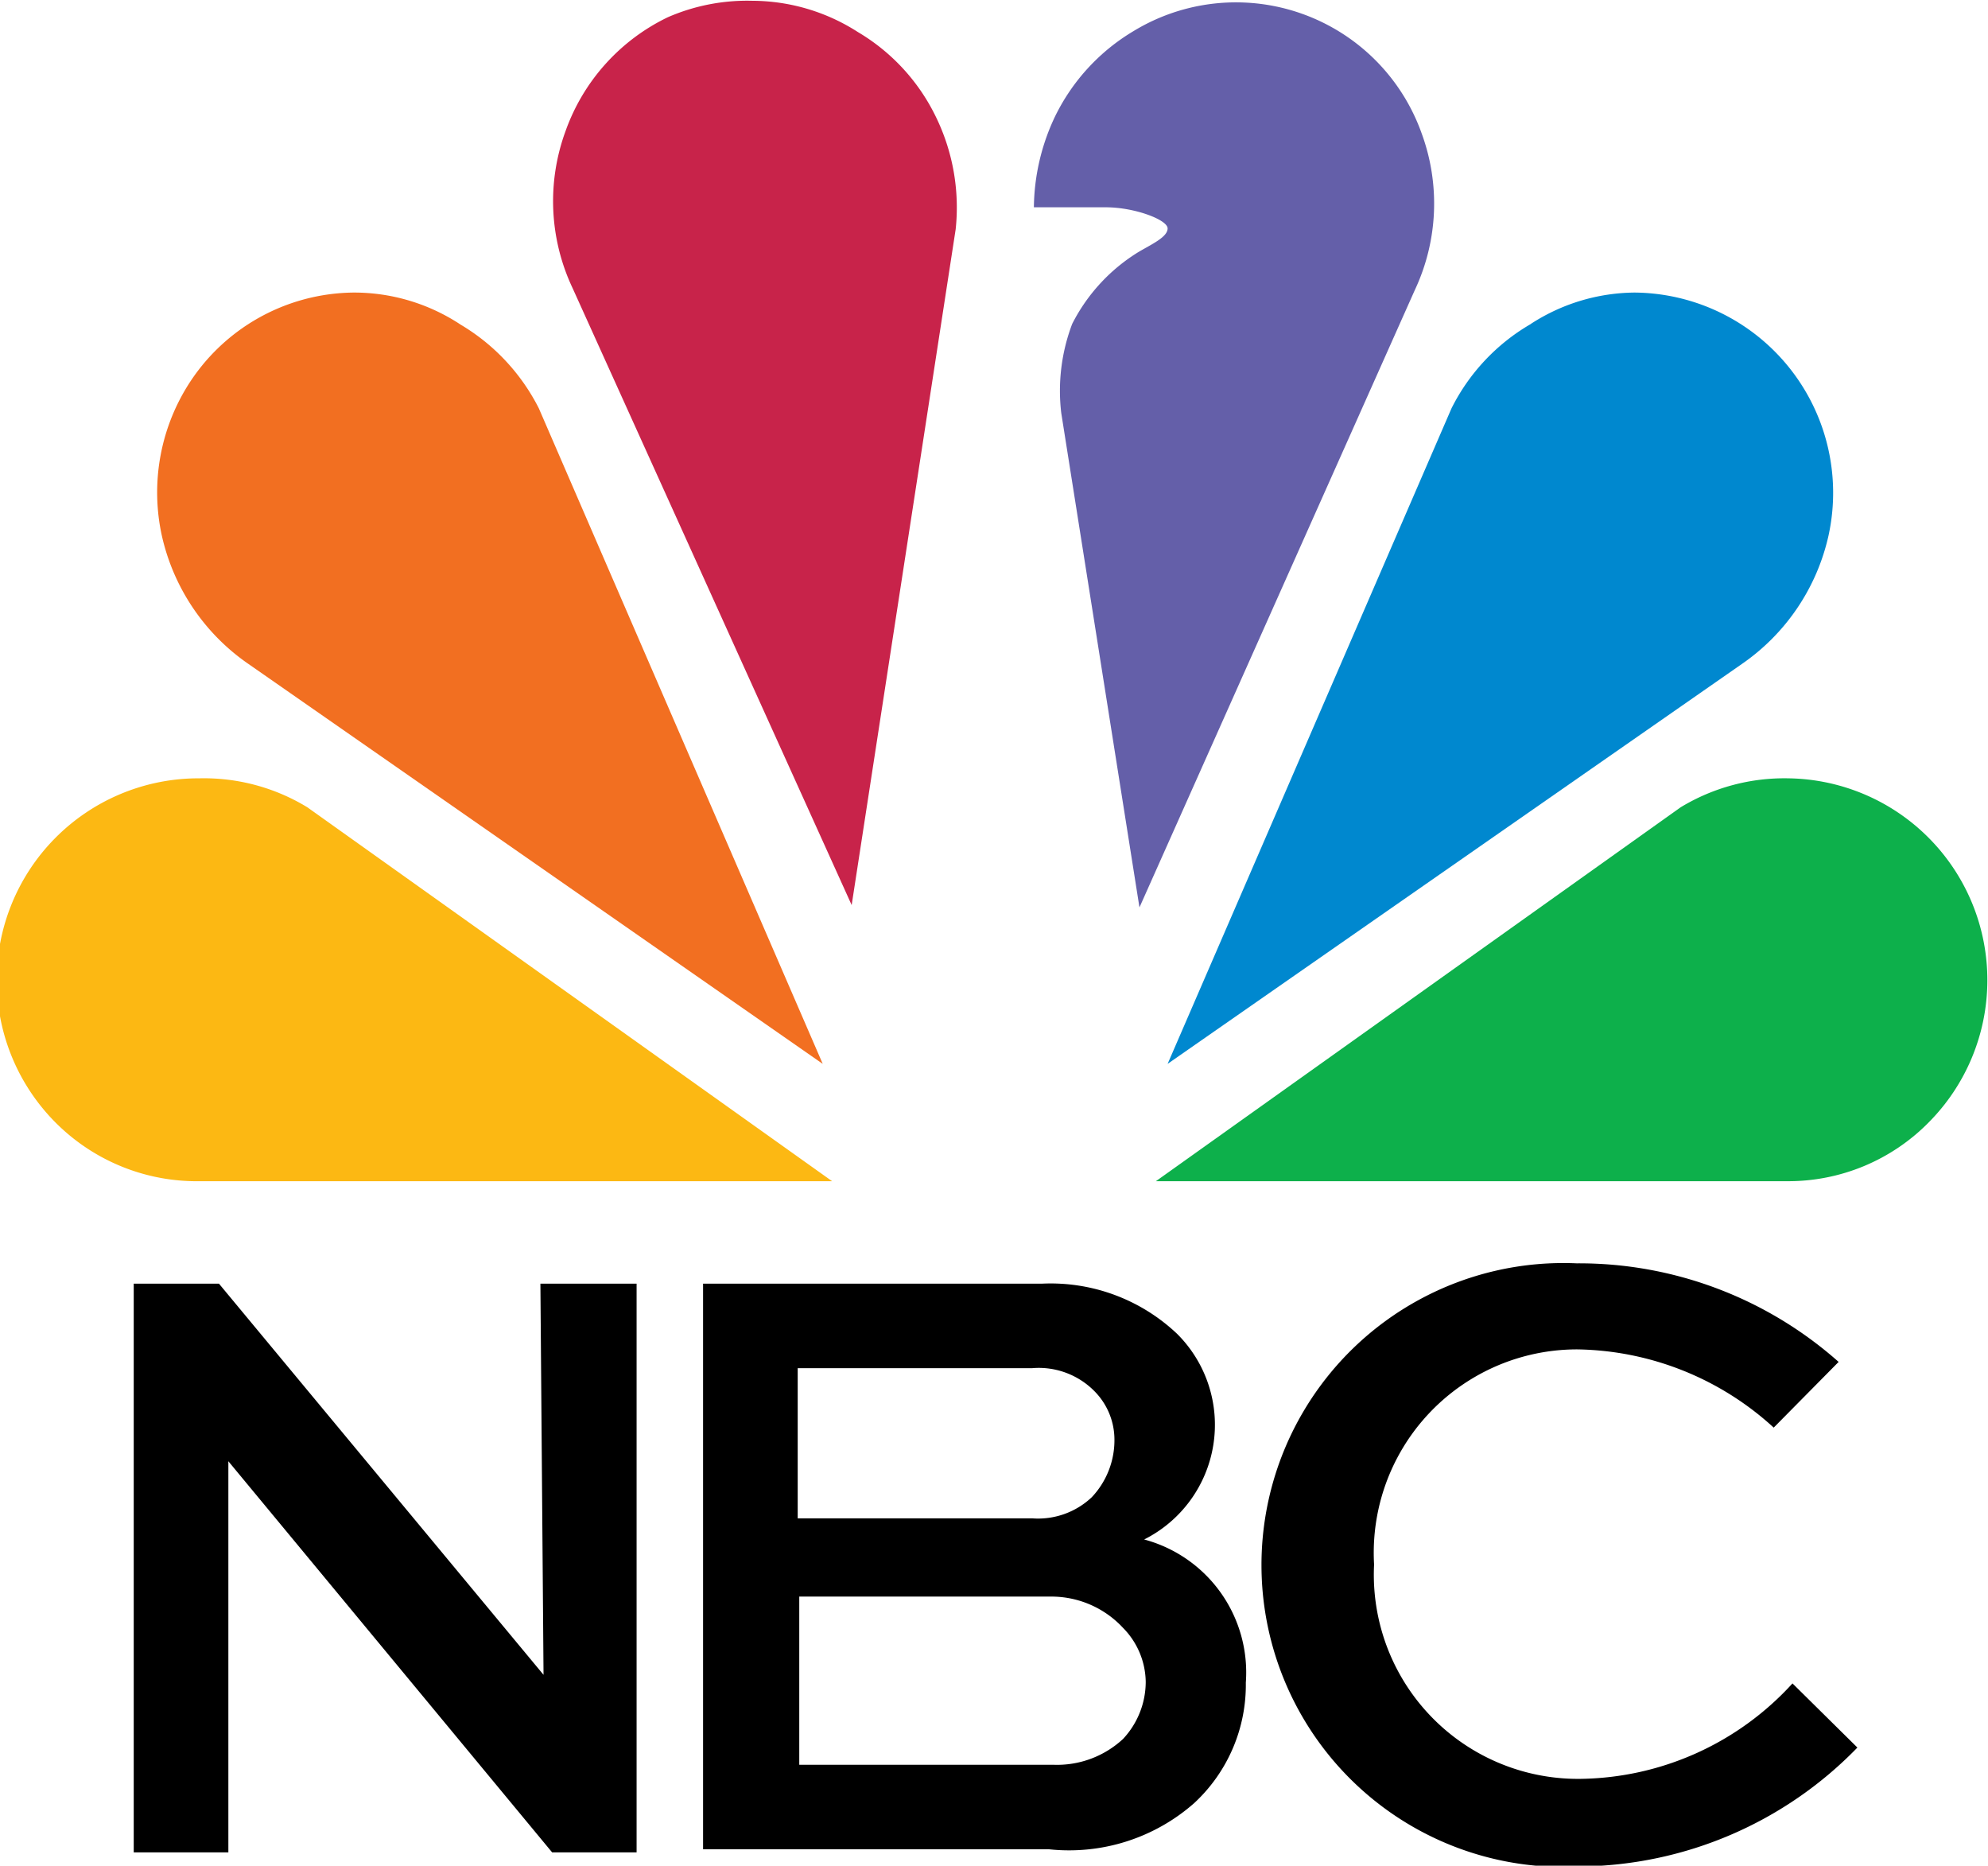<svg id="Layer_1" data-name="Layer 1" xmlns="http://www.w3.org/2000/svg" width="25.42" height="23.85" viewBox="0 0 25.42 23.85">
  <title>NBC</title>
  <g id="Domestic">
    <g id="NBC">
      <g id="Logo-_-NBC-Color" data-name="Logo-/-NBC-Color">
        <g id="NBC_SelectMarkets_FullColor" data-name="NBC SelectMarkets FullColor">
          <path id="Combined-Shape" d="M31.21,23.11l.83.82a5,5,0,0,1-3.54,1.52,3.86,3.86,0,1,1-.05-7.71A5,5,0,0,1,31.8,19l-.83.84a3.8,3.8,0,0,0-2.51-1,2.6,2.6,0,0,0-2.6,2.75,2.61,2.61,0,0,0,2.65,2.74A3.73,3.73,0,0,0,31.21,23.11Zm-9.5,2.12H17.28V18h4.33a2.35,2.35,0,0,1,1.73.64,1.64,1.64,0,0,1-.42,2.63,1.76,1.76,0,0,1,1.3,1.83,2.06,2.06,0,0,1-.66,1.54A2.42,2.42,0,0,1,21.7,25.23Zm-.22-6.15h-3V21h3a1,1,0,0,0,.76-.27,1.06,1.06,0,0,0,.29-.73.88.88,0,0,0-.25-.62A1,1,0,0,0,21.49,19.08ZM21.74,22H18.51v2.15h3.25a1.24,1.24,0,0,0,.89-.33,1.07,1.07,0,0,0,.29-.73,1,1,0,0,0-.29-.69A1.25,1.25,0,0,0,21.74,22Zm-6.54-4h1.23v7.27H15.35l-4.14-5h0v5H10V18h1.09l4.15,5h0Z" transform="translate(-8.29 -1.59)"/>
          <g id="superopen">
            <path id="_Path_" data-name="&lt;Path&gt;" d="M31.17,11.54a2.58,2.58,0,0,1,1.78,4.4,2.52,2.52,0,0,1-1.81.75H23.07l6.71-4.78A2.56,2.56,0,0,1,31.17,11.54Z" transform="translate(-8.29 -1.59)" style="fill: #0db04b"/>
            <path id="_Path_2" data-name="&lt;Path&gt;" d="M29.19,5.33a2.56,2.56,0,0,1,2.48,3.11,2.71,2.71,0,0,1-1.11,1.64l-7.34,5.11,3.63-8.38a2.58,2.58,0,0,1,1-1.07A2.47,2.47,0,0,1,29.19,5.33Z" transform="translate(-8.29 -1.59)" style="fill: #0088cf"/>
            <path id="_Path_3" data-name="&lt;Path&gt;" d="M21.51,4.24a2.76,2.76,0,0,1,.27-1.16,2.59,2.59,0,0,1,1-1.09A2.52,2.52,0,0,1,26.47,3.3a2.6,2.6,0,0,1-.09,2h0l-3.52,7.89-1-6.32A2.41,2.41,0,0,1,22,5.73a2.3,2.3,0,0,1,.85-.92c.17-.1.37-.19.37-.3s-.42-.27-.79-.27Z" transform="translate(-8.29 -1.59)" style="fill: #645fa9"/>
            <path id="_Path_4" data-name="&lt;Path&gt;" d="M17.91,1.6A2.51,2.51,0,0,1,19.26,2a2.55,2.55,0,0,1,1,1.09,2.64,2.64,0,0,1,.25,1.43l-1.33,8.64L15.61,5.27h0a2.6,2.6,0,0,1-.09-2,2.57,2.57,0,0,1,1.31-1.46A2.54,2.54,0,0,1,17.91,1.6Z" transform="translate(-8.29 -1.59)" style="fill: #c8234a"/>
            <path id="_Path_5" data-name="&lt;Path&gt;" d="M12.81,5.33a2.47,2.47,0,0,1,1.37.41,2.62,2.62,0,0,1,1,1.07l3.63,8.38-7.34-5.11a2.71,2.71,0,0,1-1.11-1.64,2.58,2.58,0,0,1,.33-1.92A2.53,2.53,0,0,1,12.81,5.33Z" transform="translate(-8.29 -1.59)" style="fill: #f26f21"/>
            <path id="_Path_6" data-name="&lt;Path&gt;" d="M10.83,11.54a2.54,2.54,0,0,1,1.39.37l6.71,4.78H10.85A2.55,2.55,0,0,1,9,15.94a2.58,2.58,0,0,1,1.79-4.4Z" transform="translate(-8.29 -1.59)" style="fill: #fcb813"/>
          </g>
        </g>
      </g>
    </g>
  </g>
</svg>
